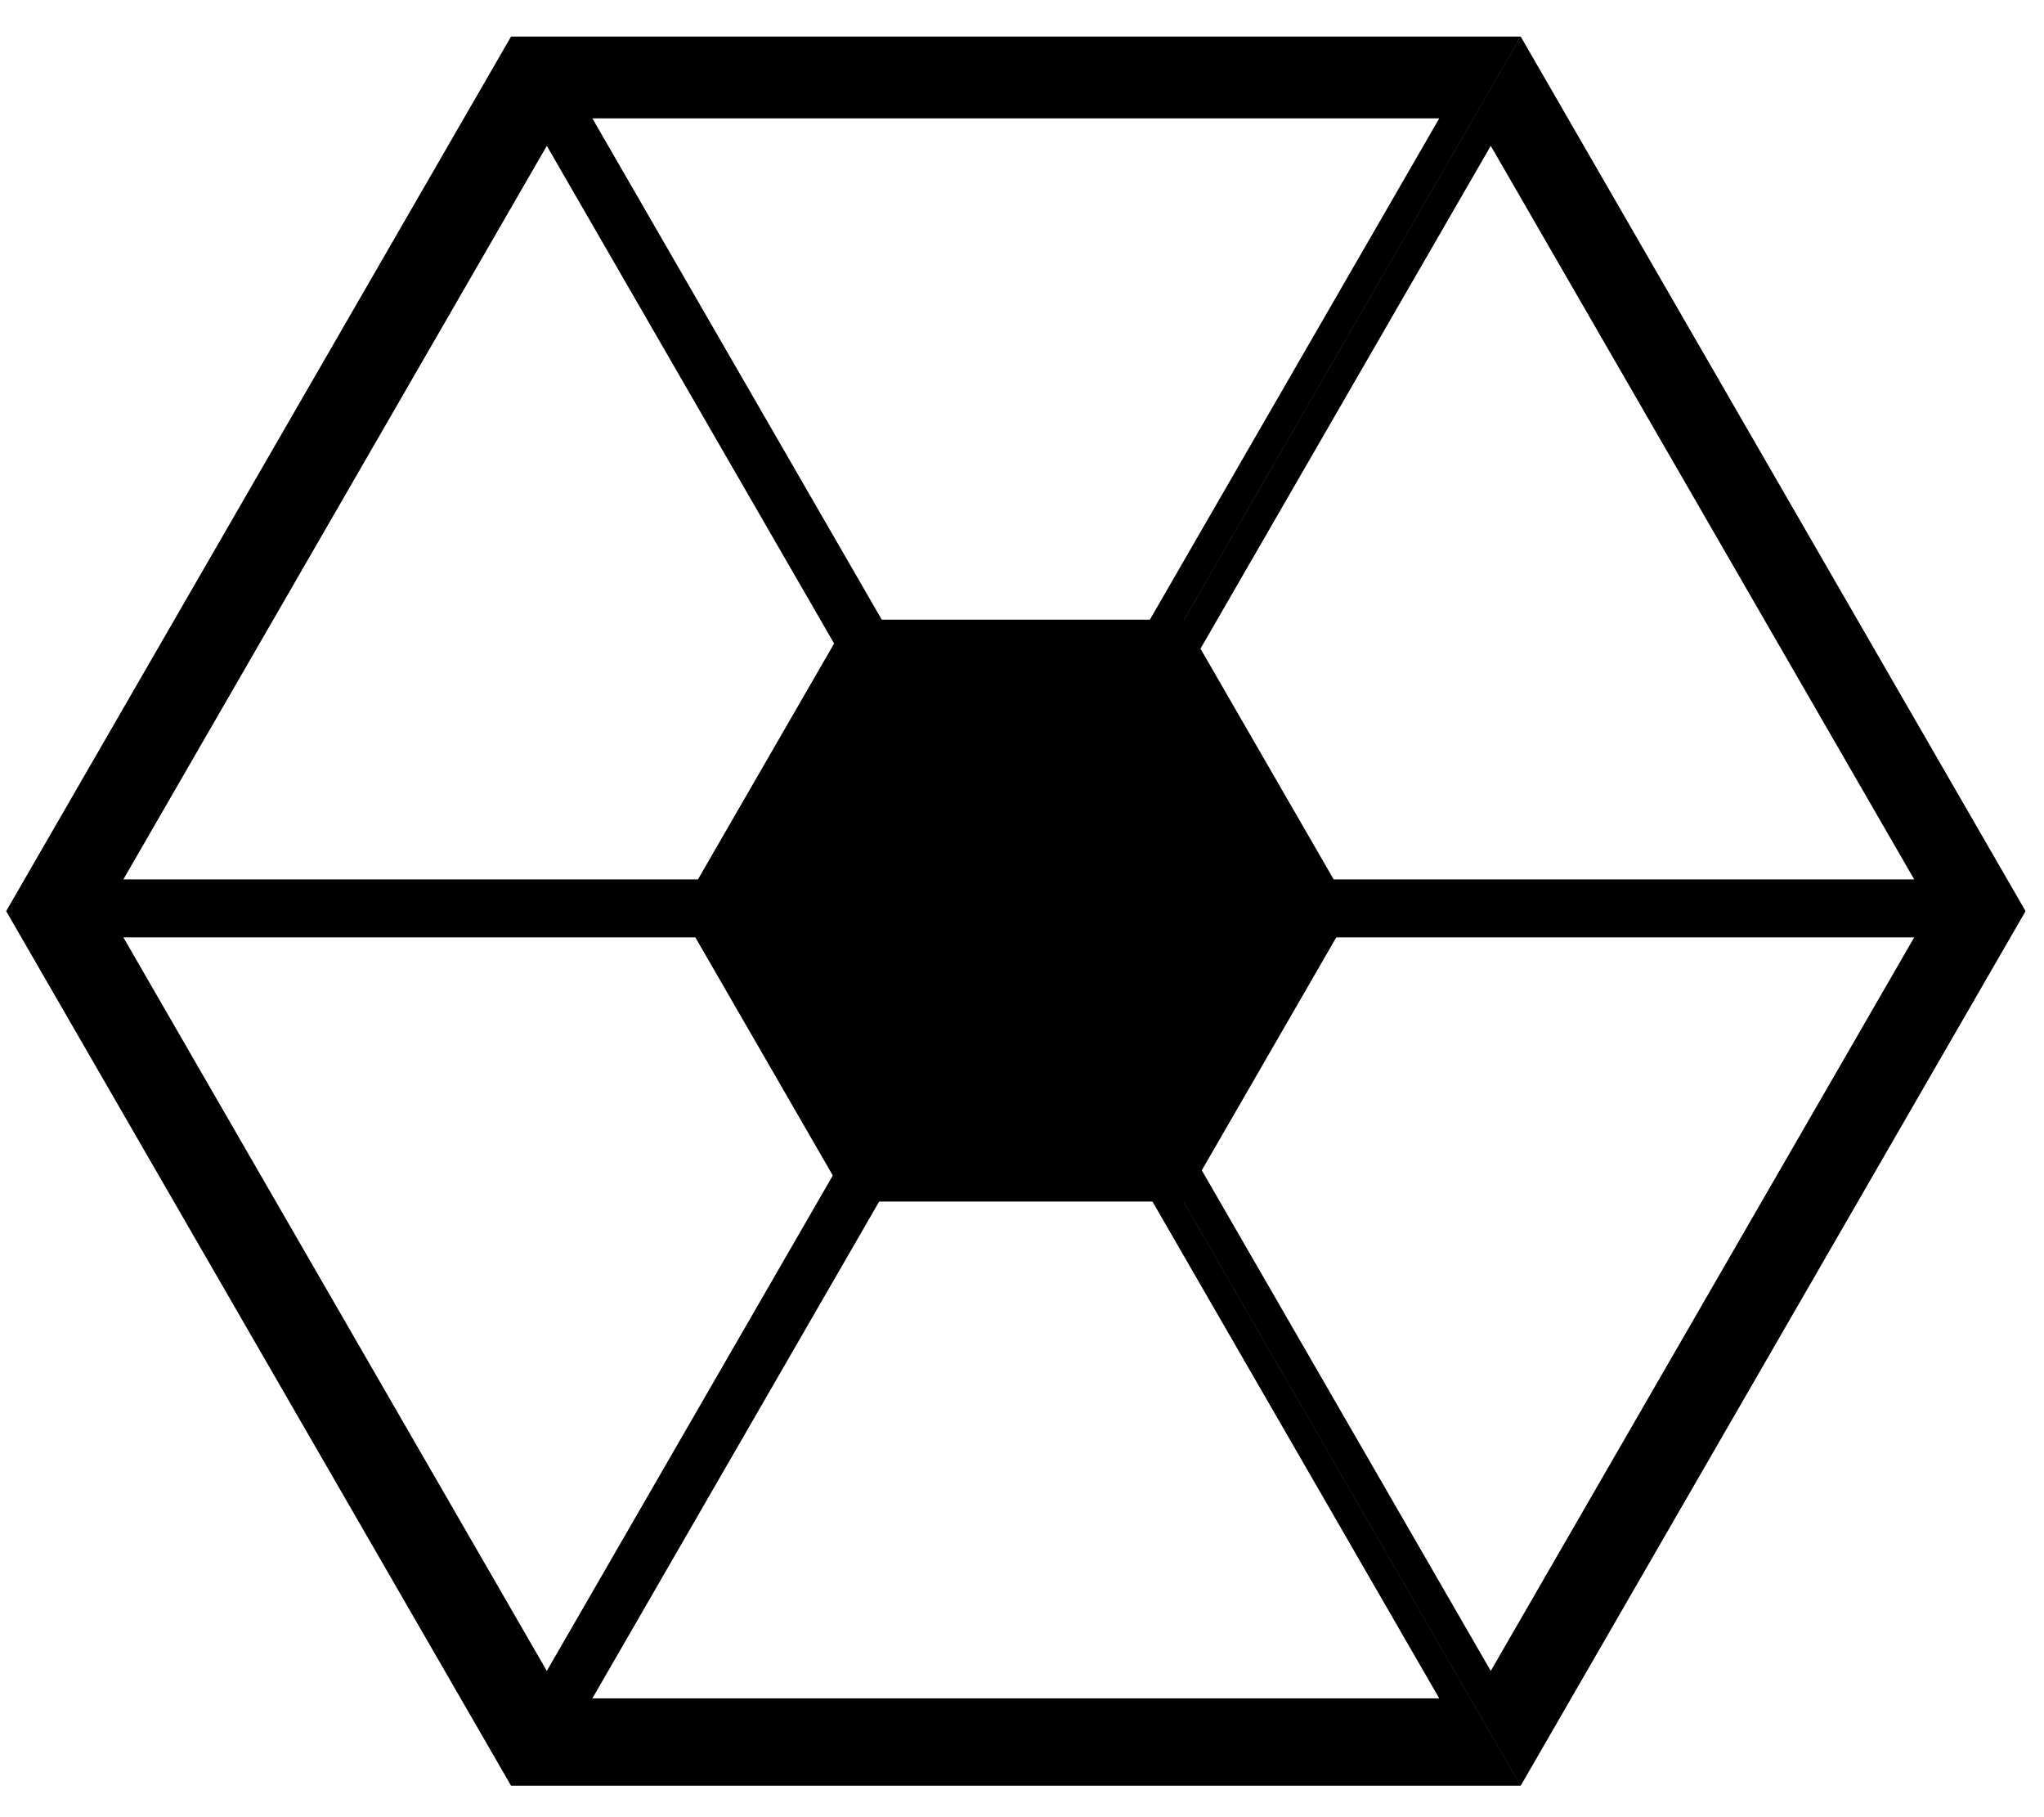 <?xml version="1.0" encoding="UTF-8"?>
<!DOCTYPE svg PUBLIC "-//W3C//DTD SVG 1.1//EN" "http://www.w3.org/Graphics/SVG/1.1/DTD/svg11.dtd">
<svg version="1.1" xmlns="http://www.w3.org/2000/svg" xmlns:xlink="http://www.w3.org/1999/xlink" viewBox="260 290 360 320">
  <g id="Layer_5">
    <path d="M349.994,604.455 L350,604.445 L261.089,450.448 L379.801,450.448 L379.801,450.448 L261.089,450.448 L350,296.451 L349.994,296.441 L350.005,296.441 L527.826,296.441 L468.515,399.171 L468.521,399.181 L527.837,296.441 L616.753,450.448 L498.019,450.448 L498.019,450.448 L616.753,450.448 L527.837,604.455 L468.45,501.594 L468.439,501.594 L527.826,604.455 L349.994,604.455 z M462.979,501.594 L414.842,501.594 L364.332,589.079 L513.488,589.079 L462.979,501.594 z M597.138,455.071 L495.35,455.071 L471.666,496.092 L522.561,584.244 L597.138,455.071 z M382.47,455.071 L281.73,455.071 L356.308,584.244 L406.678,497 L382.47,455.071 z M522.561,315.681 L471.436,404.231 L494.89,444.854 L597.138,444.854 L522.561,315.681 z M356.308,315.681 L281.73,444.854 L382.93,444.854 L406.908,403.322 L356.308,315.681 z M513.488,310.845 L364.332,310.845 L415.302,399.127 L462.518,399.127 L513.488,310.845 z" fill="#000000"/>
  </g>
</svg>
